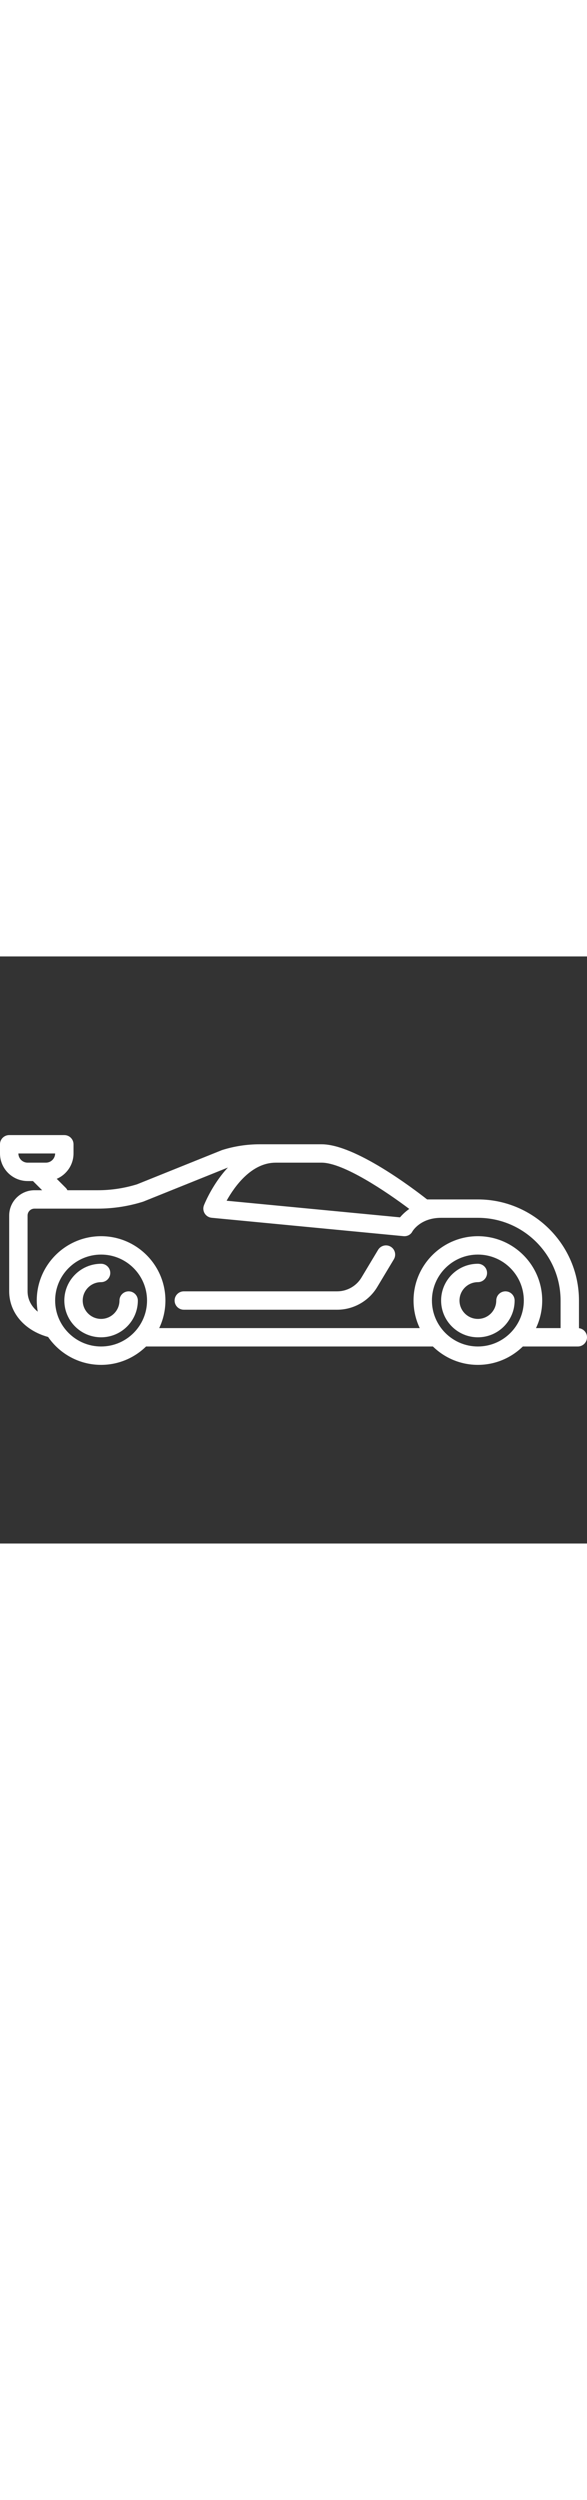 <?xml version="1.0" encoding="iso-8859-1"?>
<!-- Uploaded to: SVG Repo, www.svgrepo.com, Transformed by: SVG Repo Mixer Tools -->
<!DOCTYPE svg PUBLIC "-//W3C//DTD SVG 1.1//EN" "http://www.w3.org/Graphics/SVG/1.1/DTD/svg11.dtd">
<svg fill="#fff" width="120px" version="1.1" id="Capa_1" xmlns="http://www.w3.org/2000/svg" xmlns:xlink="http://www.w3.org/1999/xlink" 
	 viewBox="0 0 511 511" xml:space="preserve">
<rect x="0" y="0" width="511" height="511" fill="#333333" stroke="none"/>
<g>
	<path d="M160,307.5h133.538c14.182,0,27.524-7.554,34.82-19.715l14.501-24.169c2.273-3.789,1.045-8.703-2.744-10.976
		c-3.788-2.273-8.702-1.045-10.976,2.744l-14.501,24.169c-4.421,7.369-12.507,11.947-21.101,11.947H160c-4.418,0-8,3.582-8,8
		S155.582,307.5,160,307.5z"/>
	<path d="M504,323.569V299.5c0-48.523-39.477-88-88-88h-44.209c-12.392-9.747-62.874-48-91.791-48h-54
		c-11.001,0-21.904,1.664-32.403,4.945c-0.204,0.063-0.404,0.135-0.602,0.215l-73.691,29.675
		c-11.071,3.427-22.56,5.165-34.152,5.165H58.687c-0.379-0.778-0.884-1.51-1.53-2.157l-7.772-7.772
		C57.969,189.897,64,181.368,64,171.455V163.5c0-4.418-3.582-8-8-8H8c-4.418,0-8,3.582-8,8v7.955
		C0,184.713,10.787,195.5,24.045,195.5h4.642l8,8h-6.685C17.87,203.5,8,213.37,8,225.502V291.5c0,18.508,13.298,34.094,33.88,39.714
		C51.989,345.87,68.888,355.5,88,355.5c15.22,0,29.034-6.112,39.138-16h249.723c10.104,9.888,23.918,16,39.138,16
		s29.034-6.112,39.138-16H503c4.418,0,8-3.582,8-8C511,327.421,507.945,324.062,504,323.569z M16,171.5h32
		c-0.024,4.416-3.624,8-8.045,8h-15.91C19.624,179.5,16.024,175.916,16,171.5z M356.287,219.763
		c-3.571,2.505-6.227,5.165-8.059,7.339l-150.98-14.465C204.31,199.968,218.975,179.5,240,179.5h40
		C298.891,179.5,336.321,204.724,356.287,219.763z M24,291.5v-65.998c0-3.31,2.692-6.002,6.002-6.002h55.15
		c13.317,0,26.514-2.014,39.225-5.986c0.204-0.063,0.404-0.135,0.602-0.215l73.433-29.571c-1.999,2.142-3.953,4.431-5.85,6.899
		c-9.799,12.756-14.805,25.43-15.014,25.963c-0.913,2.336-0.677,4.965,0.638,7.102c1.314,2.136,3.554,3.533,6.051,3.772l167,16
		c0.28,0.027,0.559,0.041,0.835,0.041c2.931,0,5.573-1.5,6.942-4.153c0.559-0.939,7.435-11.851,24.986-11.851h32
		c39.701,0,72,32.299,72,72v24h-21.414c3.467-7.279,5.414-15.415,5.414-24c0-30.878-25.122-56-56-56s-56,25.122-56,56
		c0,8.585,1.947,16.721,5.414,24H138.586c3.467-7.279,5.414-15.415,5.414-24c0-30.878-25.122-56-56-56s-56,25.122-56,56
		c0,3.313,0.306,6.554,0.86,9.711C27.217,304.609,24,298.428,24,291.5z M48,299.5c0-22.056,17.944-40,40-40s40,17.944,40,40
		s-17.944,40-40,40S48,321.556,48,299.5z M416,339.5c-22.056,0-40-17.944-40-40s17.944-40,40-40s40,17.944,40,40
		S438.056,339.5,416,339.5z"/>
	<path d="M112,291.5c-4.418,0-8,3.582-8,8c0,8.822-7.178,16-16,16s-16-7.178-16-16s7.178-16,16-16c4.418,0,8-3.582,8-8s-3.582-8-8-8
		c-17.645,0-32,14.355-32,32s14.355,32,32,32s32-14.355,32-32C120,295.082,116.418,291.5,112,291.5z"/>
	<path d="M440,291.5c-4.418,0-8,3.582-8,8c0,8.822-7.178,16-16,16s-16-7.178-16-16s7.178-16,16-16c4.418,0,8-3.582,8-8s-3.582-8-8-8
		c-17.645,0-32,14.355-32,32s14.355,32,32,32s32-14.355,32-32C448,295.082,444.418,291.5,440,291.5z"/>
</g>
</svg>